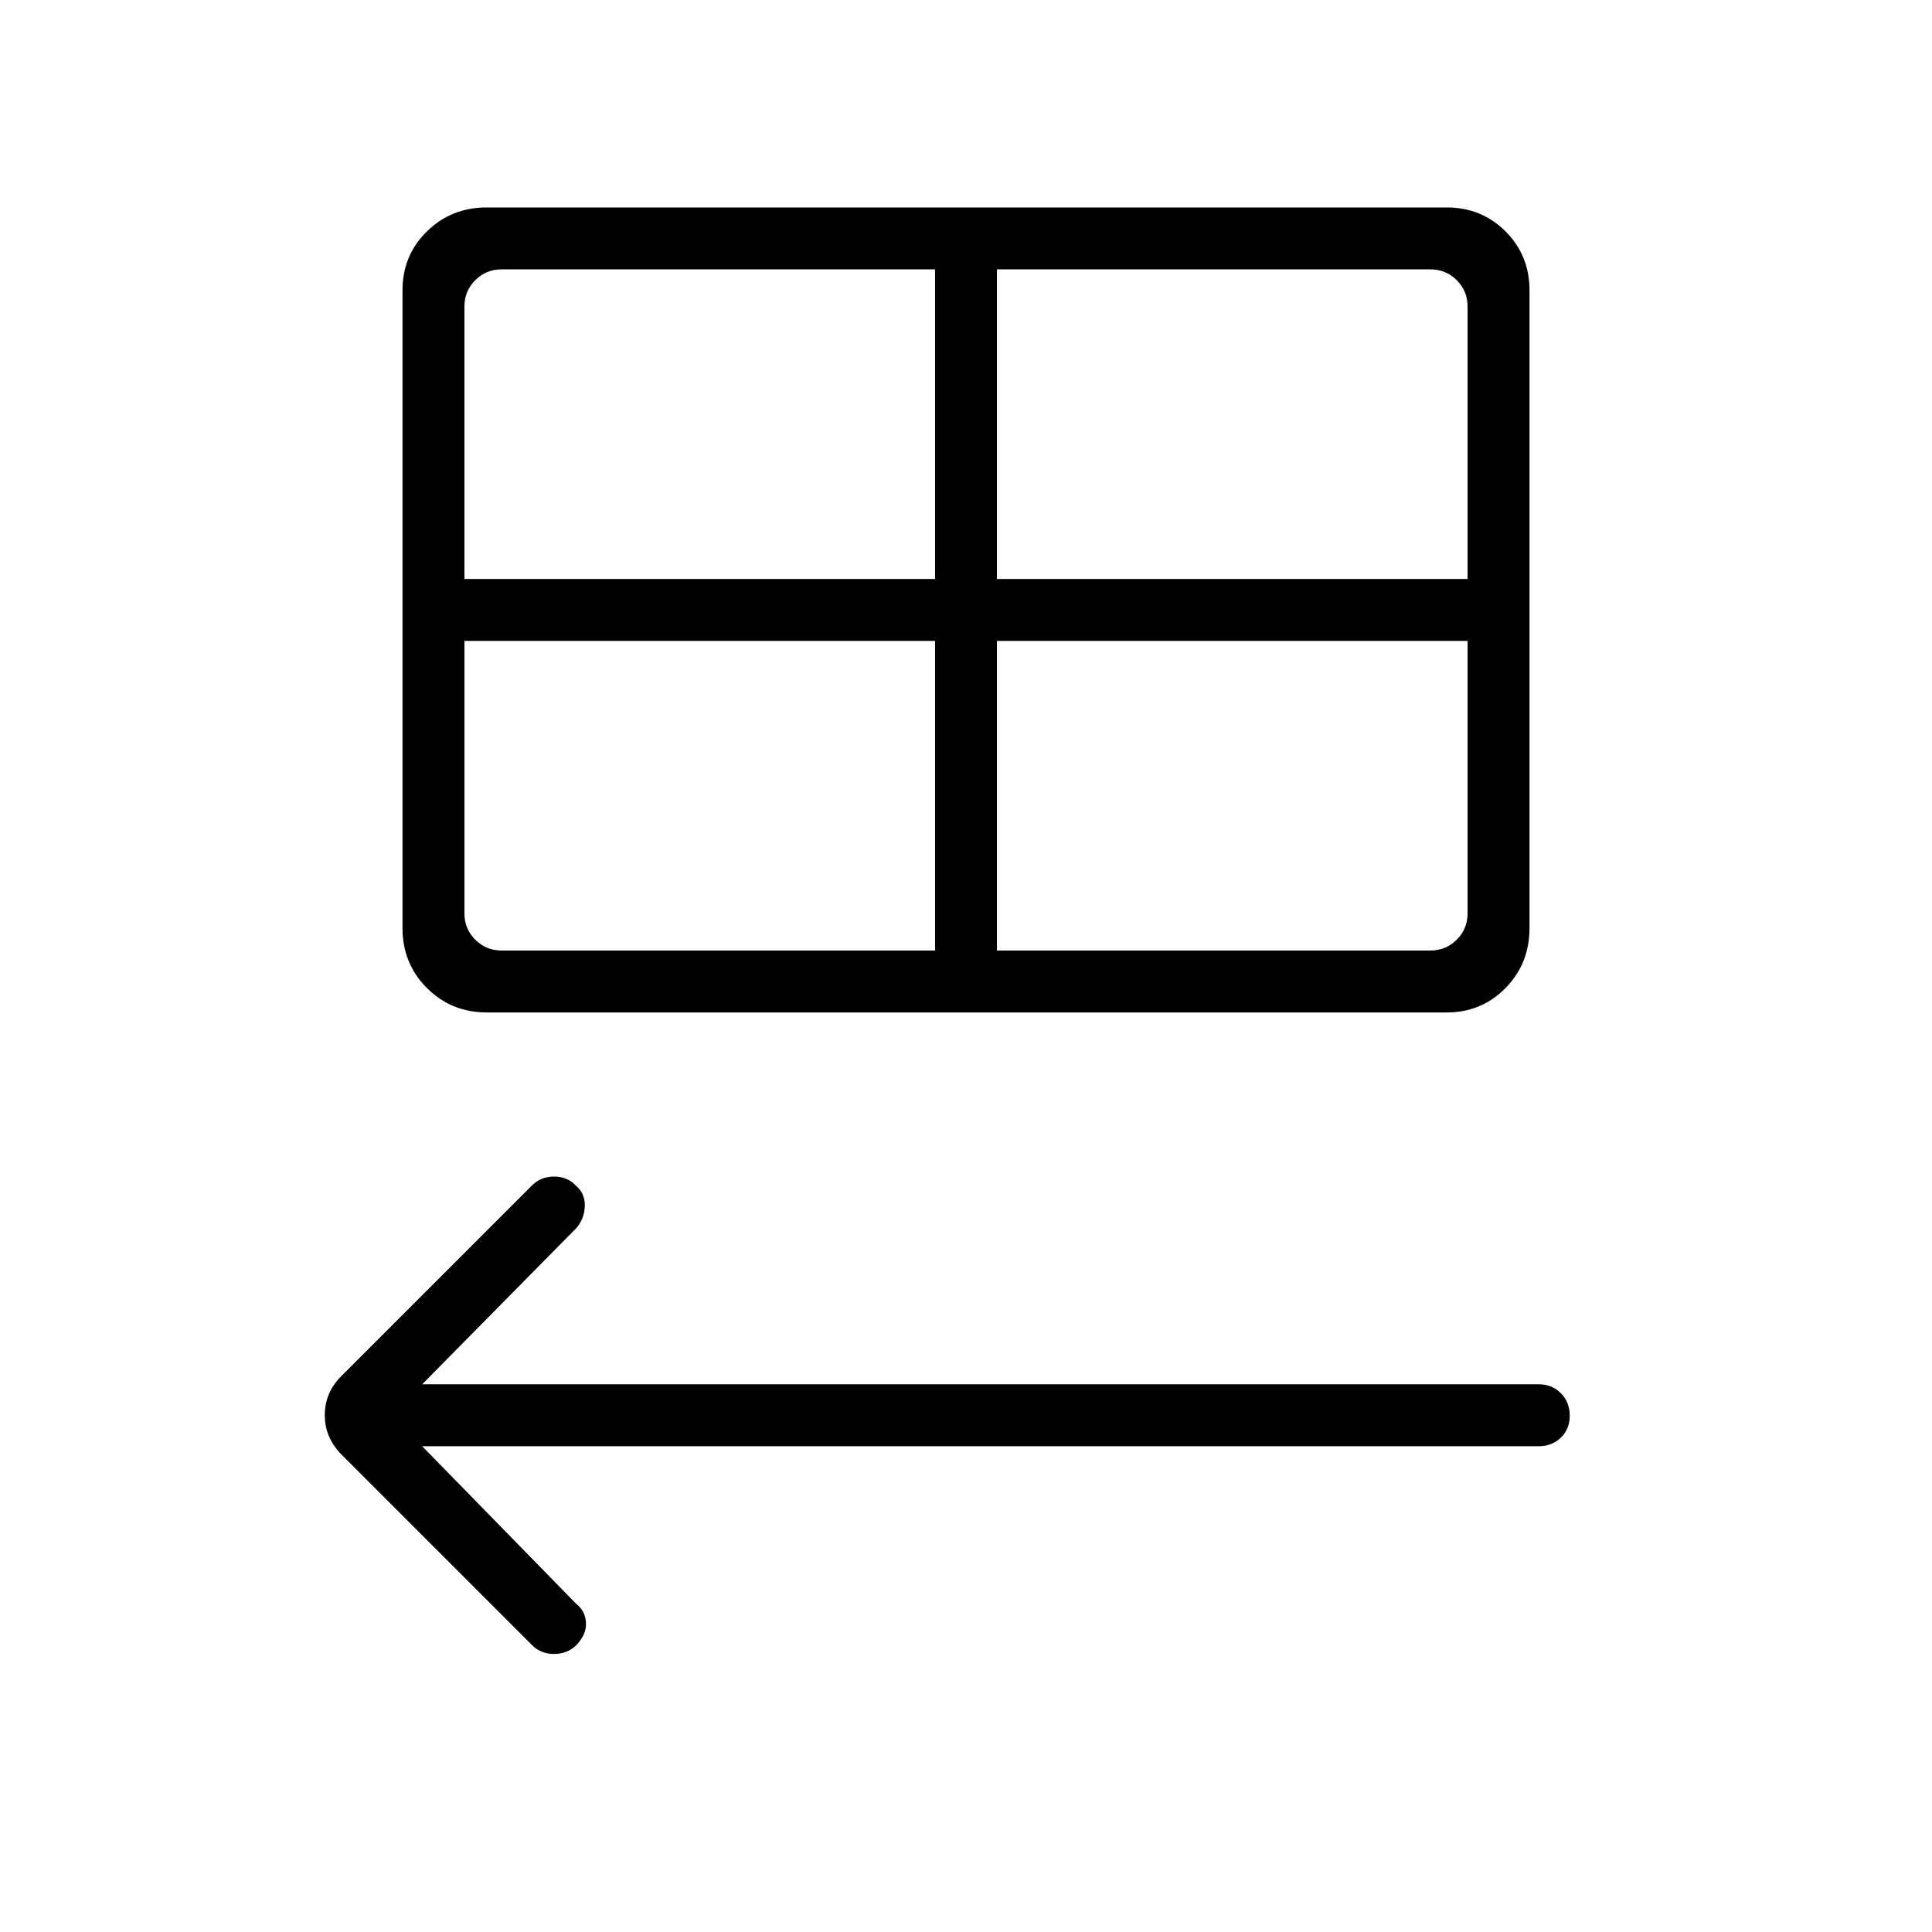 <svg xmlns="http://www.w3.org/2000/svg" height="48" viewBox="0 -960 960 960" width="48"><path d="m264.38-142.54-94.76-94.77q-8.24-8.37-8.24-19.53 0-11.16 8.24-19.39L264.38-371q4.39-4.38 11-4.38 6.62 0 10.87 4.61 4.52 3.84 4.34 10.07-.18 6.24-4.21 10.93l-76.61 77.62h554.85q6.57 0 10.98 4.45 4.4 4.46 4.4 11.12 0 6.66-4.4 10.93-4.41 4.27-10.98 4.27H209.77L286.38-163q4.41 3.42 4.78 9.21.38 5.79-4.78 11.25-4.52 4.39-11.07 4.39-6.54 0-10.93-4.39Zm-22.46-314.38q-17.66 0-29.79-12.13Q200-481.19 200-498.85v-316.92q0-17.34 12.13-29.25 12.13-11.9 29.79-11.9h476.93q17.34 0 29.24 11.9Q760-833.11 760-815.77v316.92q0 17.66-11.91 29.8-11.9 12.13-29.24 12.13H241.92Zm-11.15-215.39h233.85v-153.84H249.23q-7.69 0-13.08 5.38-5.38 5.39-5.38 13.08v135.38Zm264.61 0h233.85v-135.38q0-7.69-5.38-13.08-5.39-5.38-13.08-5.38H495.38v153.84Zm-30.76 184.62v-153.85H230.77v135.39q0 7.69 5.38 13.07 5.39 5.39 13.08 5.39h215.39Zm30.76 0h215.39q7.69 0 13.08-5.39 5.38-5.38 5.38-13.07v-135.39H495.38v153.85Z"/></svg>